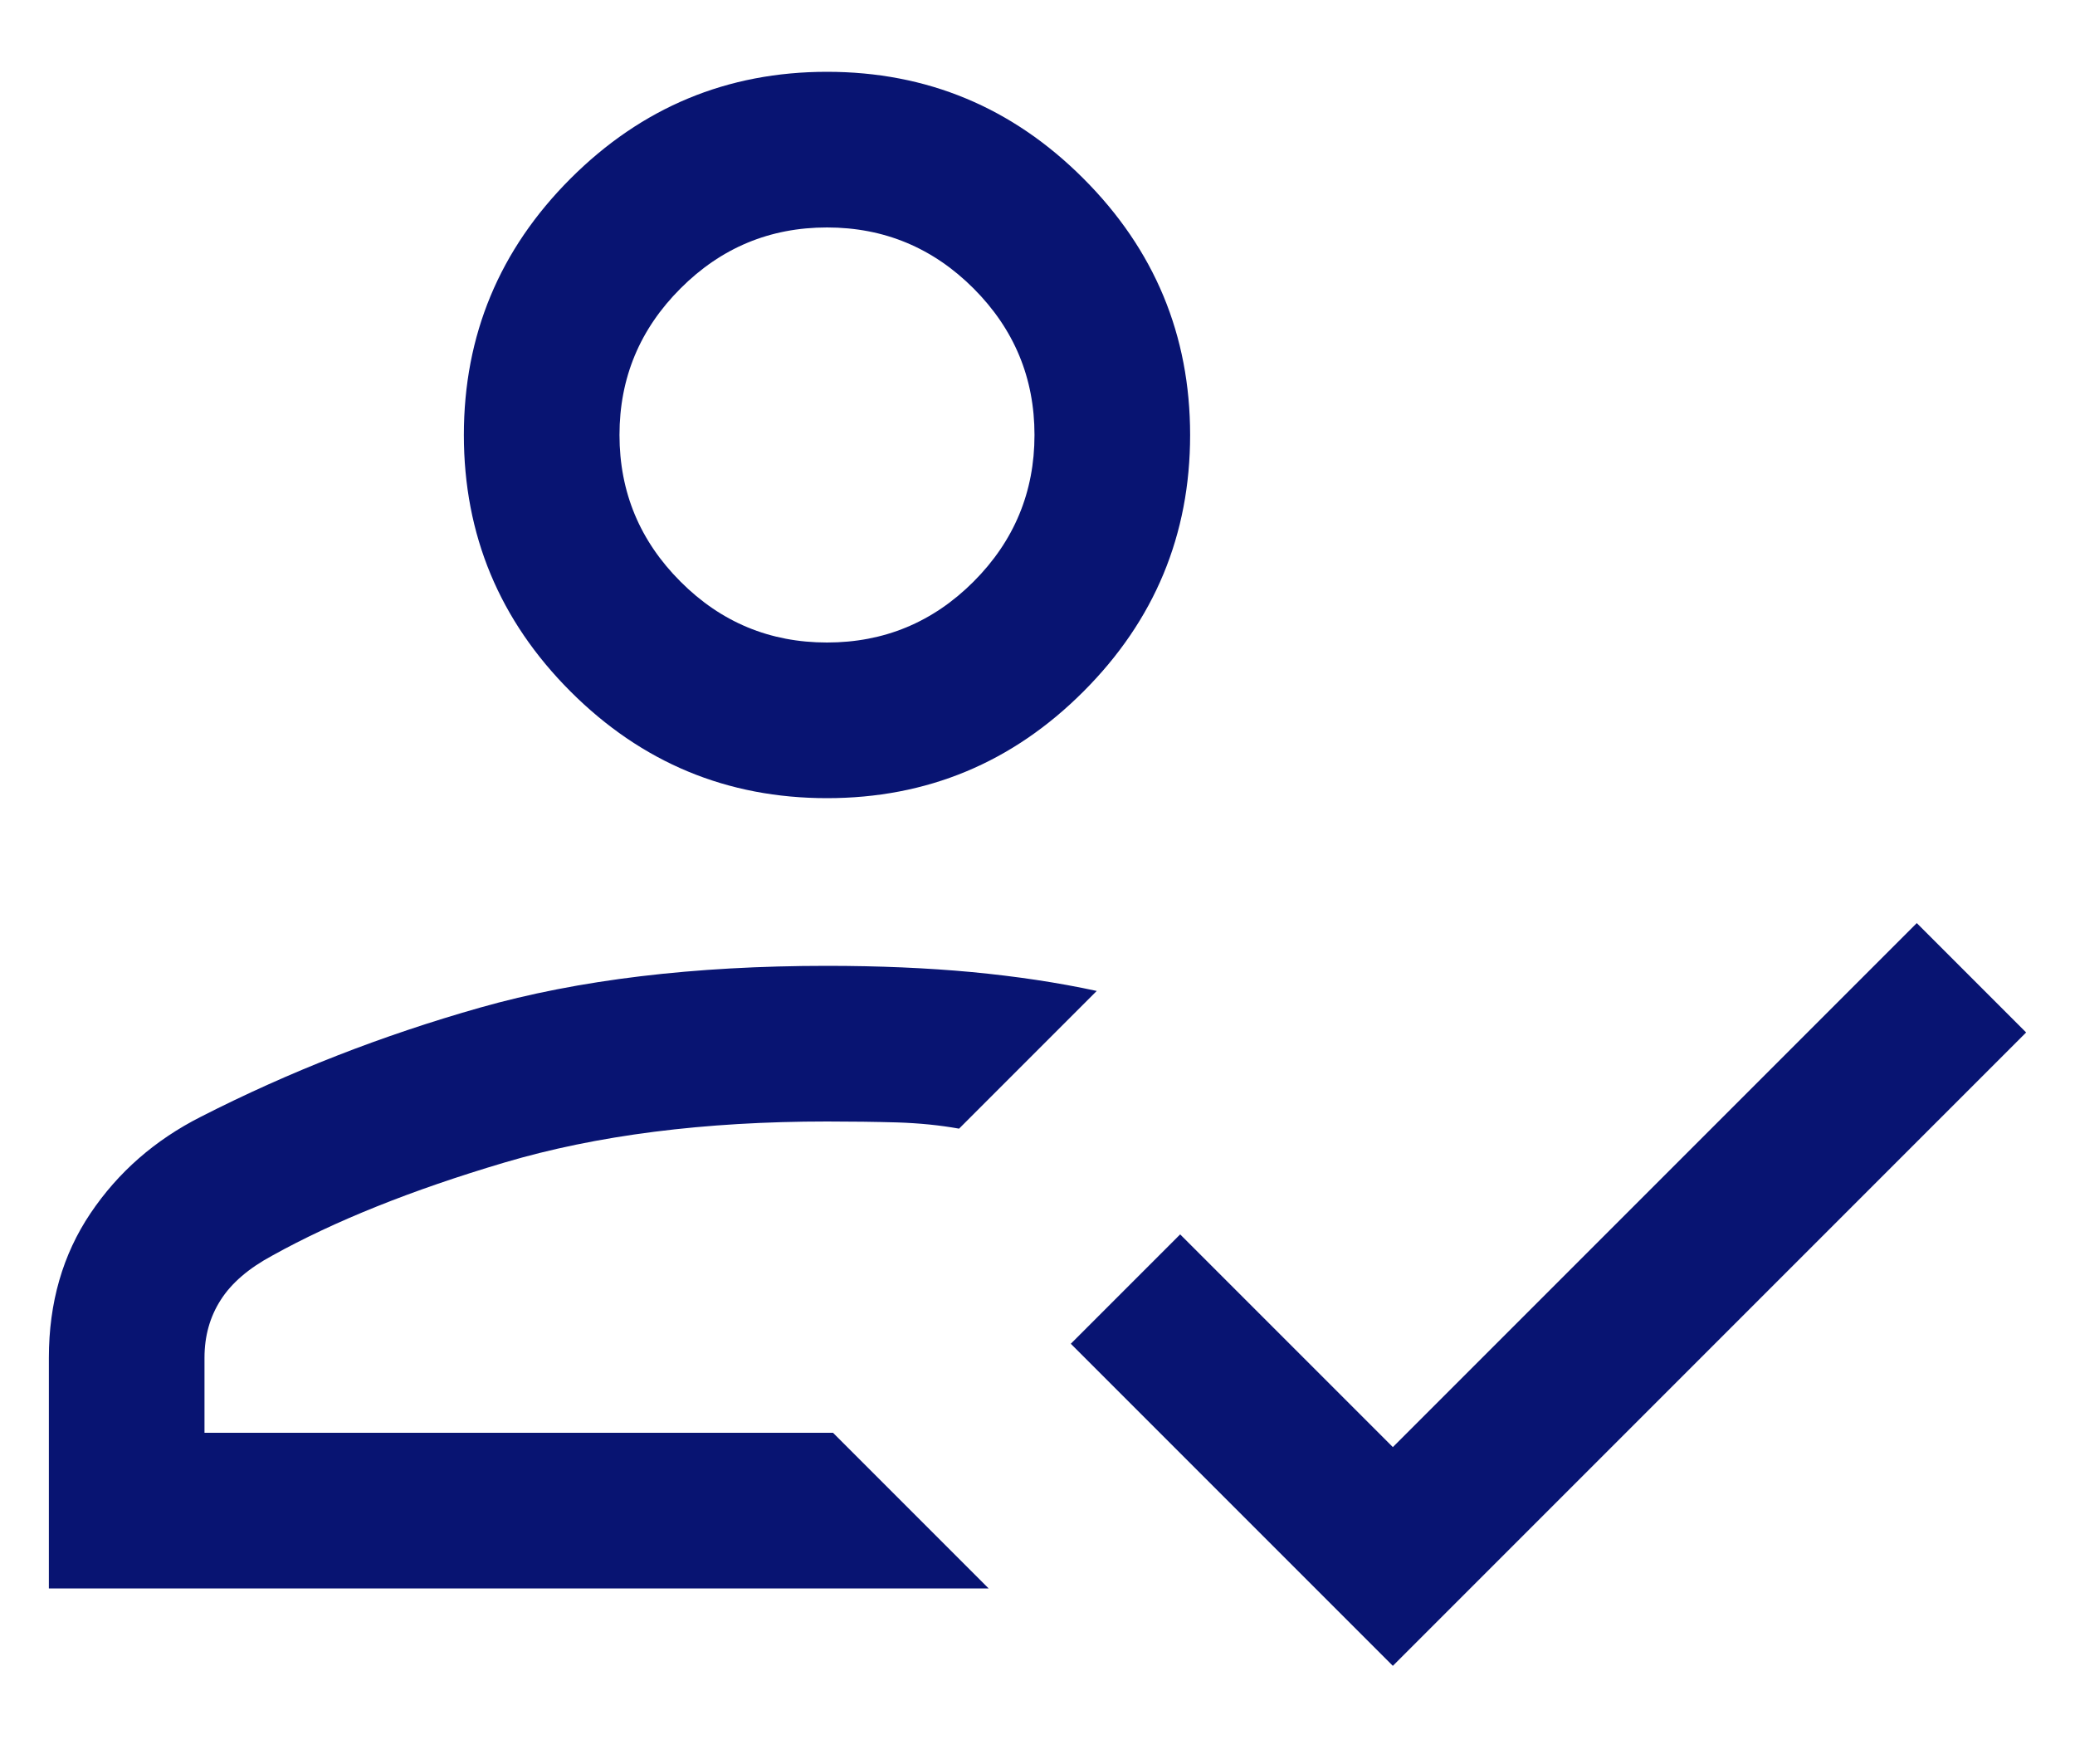 <svg width="20" height="17" viewBox="0 0 20 17" fill="none" xmlns="http://www.w3.org/2000/svg">
<path d="M0.471 15.308V13.085C0.471 12.554 0.605 12.09 0.872 11.693C1.139 11.296 1.494 10.986 1.937 10.762C2.787 10.328 3.684 9.978 4.629 9.71C5.574 9.442 6.688 9.308 7.971 9.308C8.471 9.308 8.936 9.328 9.366 9.368C9.796 9.409 10.198 9.469 10.571 9.55L9.244 10.877C9.061 10.844 8.863 10.824 8.649 10.817C8.436 10.811 8.21 10.808 7.971 10.808C6.788 10.808 5.751 10.94 4.861 11.204C3.97 11.468 3.225 11.767 2.625 12.1C2.398 12.222 2.232 12.364 2.128 12.527C2.023 12.69 1.971 12.876 1.971 13.085V13.808H8.029L9.529 15.308H0.471ZM13.425 16.054L10.321 12.95L11.375 11.896L13.425 13.946L18.475 8.896L19.529 9.95L13.425 16.054ZM7.971 7.692C7.009 7.692 6.185 7.35 5.499 6.664C4.814 5.979 4.471 5.155 4.471 4.192C4.471 3.23 4.814 2.406 5.499 1.721C6.185 1.035 7.009 0.692 7.971 0.692C8.934 0.692 9.758 1.035 10.443 1.721C11.128 2.406 11.471 3.23 11.471 4.192C11.471 5.155 11.128 5.979 10.443 6.664C9.758 7.35 8.934 7.692 7.971 7.692ZM7.971 6.192C8.521 6.192 8.992 5.997 9.384 5.605C9.775 5.213 9.971 4.742 9.971 4.192C9.971 3.642 9.775 3.172 9.384 2.78C8.992 2.388 8.521 2.192 7.971 2.192C7.421 2.192 6.95 2.388 6.559 2.78C6.167 3.172 5.971 3.642 5.971 4.192C5.971 4.742 6.167 5.213 6.559 5.605C6.95 5.997 7.421 6.192 7.971 6.192Z" fill="#081472"/>
</svg>
